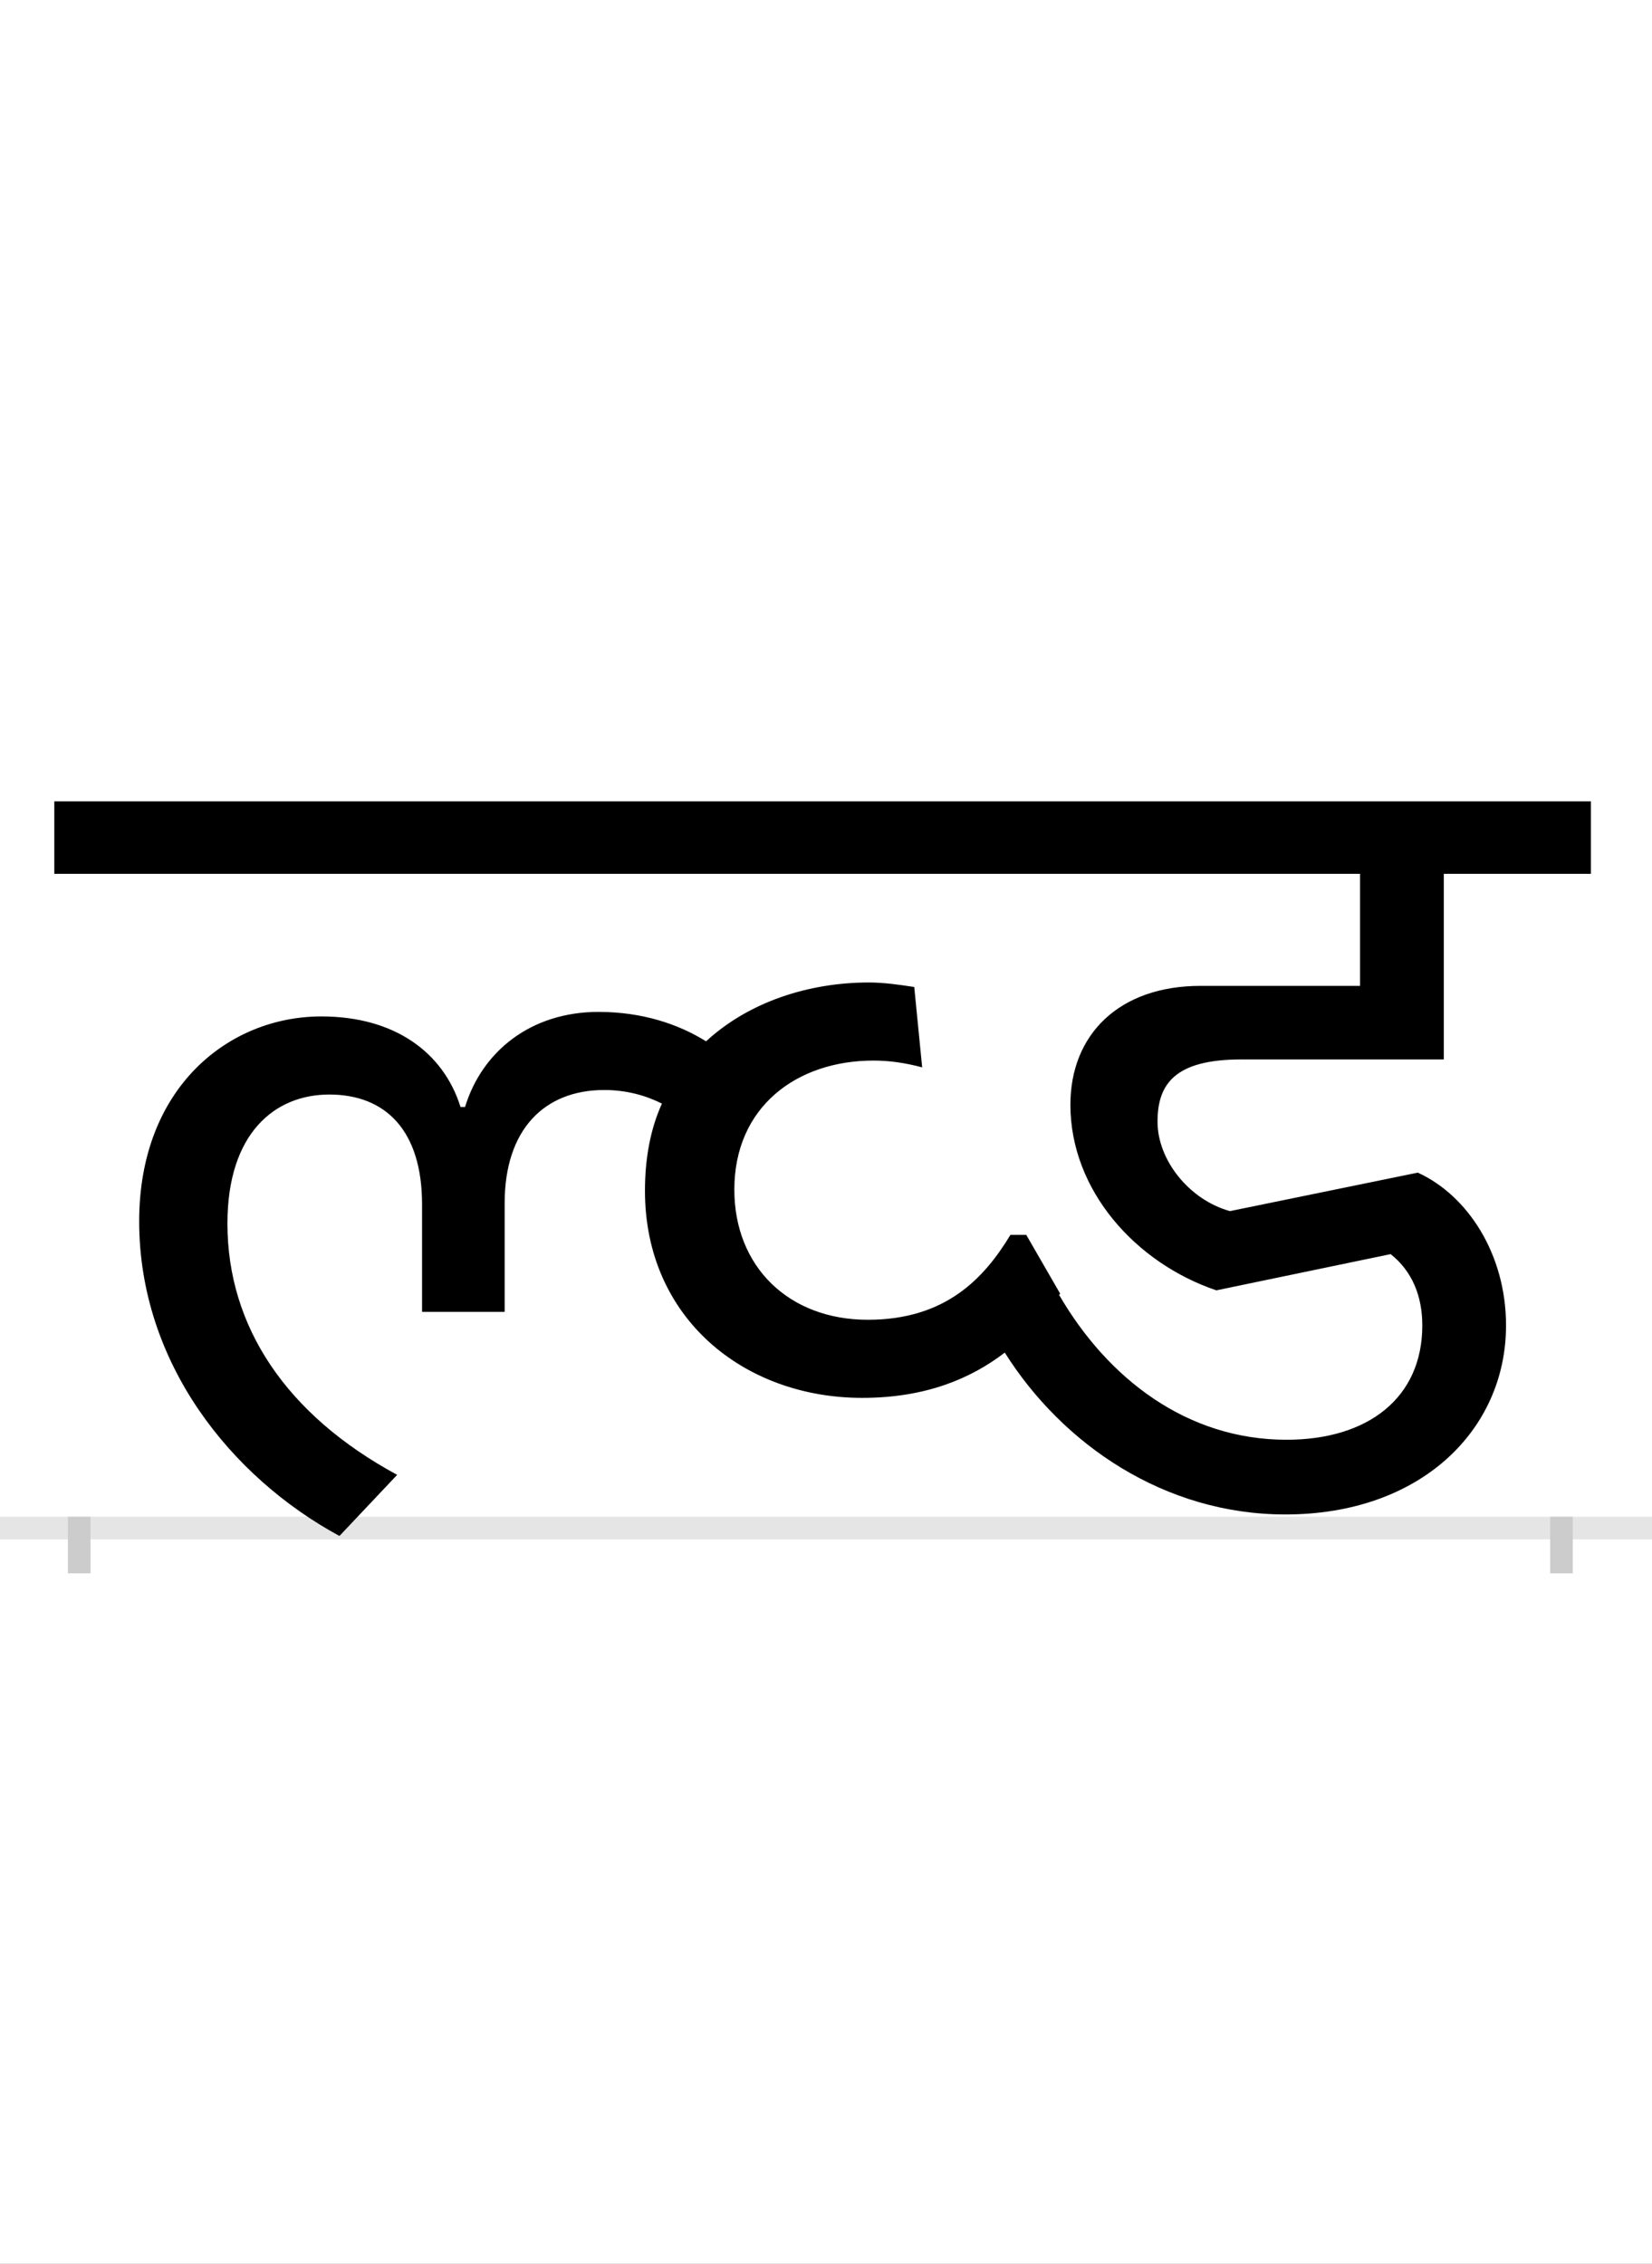 <?xml version="1.0" encoding="UTF-8"?>
<svg height="200.0" version="1.1" width="146.0" xmlns="http://www.w3.org/2000/svg" xmlns:xlink="http://www.w3.org/1999/xlink">
 <rect width="100%" height="100%" fill="#808080" stroke="none"/>
 <path d="M0,0 l146,0 l0,200 l-146,0 Z M0,0" fill="rgb(255,255,255)" transform="matrix(1,0,0,-1,0.0,200.0)"/>
 <path d="M0,0 l146,0" fill="none" stroke="rgb(229,229,229)" stroke-width="2" transform="matrix(1,0,0,-1,0.0,135.0)"/>
 <path d="M0,1 l0,-5" fill="none" stroke="rgb(204,204,204)" stroke-width="2" transform="matrix(1,0,0,-1,7.0,135.0)"/>
 <path d="M0,1 l0,-5" fill="none" stroke="rgb(204,204,204)" stroke-width="2" transform="matrix(1,0,0,-1,138.0,135.0)"/>
 <path d="M214,452 c-82,0,-161,-63,-161,-181 c0,-125,81,-226,177,-278 l51,54 c-98,53,-150,131,-150,222 c0,80,42,114,90,114 c50,0,82,-32,82,-97 l0,-95 l73,0 l0,96 c0,65,35,100,88,100 c20,0,37,-5,51,-12 c-10,-22,-15,-48,-15,-77 c0,-113,88,-183,192,-183 c56,0,96,17,126,40 c51,-81,141,-143,248,-143 c120,0,195,75,195,167 c0,63,-34,115,-78,135 l-166,-34 c-36,10,-64,45,-64,79 c0,33,15,55,74,55 l179,0 l0,164 l130,0 l0,64 l-1358,0 l0,-64 l1154,0 l0,-99 l-141,0 c-72,0,-115,-43,-115,-105 c0,-76,58,-140,129,-164 l154,32 c19,-15,28,-37,28,-63 c0,-64,-48,-101,-120,-101 c-88,0,-158,54,-201,128 l1,1 l-30,52 l-14,0 c-23,-38,-57,-75,-126,-75 c-70,0,-118,47,-118,115 c0,73,55,114,123,114 c14,0,28,-2,43,-6 l-7,71 c-13,2,-27,4,-40,4 c-53,0,-106,-17,-144,-52 c-24,15,-56,26,-95,26 c-60,0,-103,-35,-118,-84 l-4,0 c-15,48,-58,80,-123,80 Z M214,452" fill="rgb(0,0,0)" transform="matrix(0.1,0.0,0.0,-0.1,7.0,135.0)"/>
</svg>